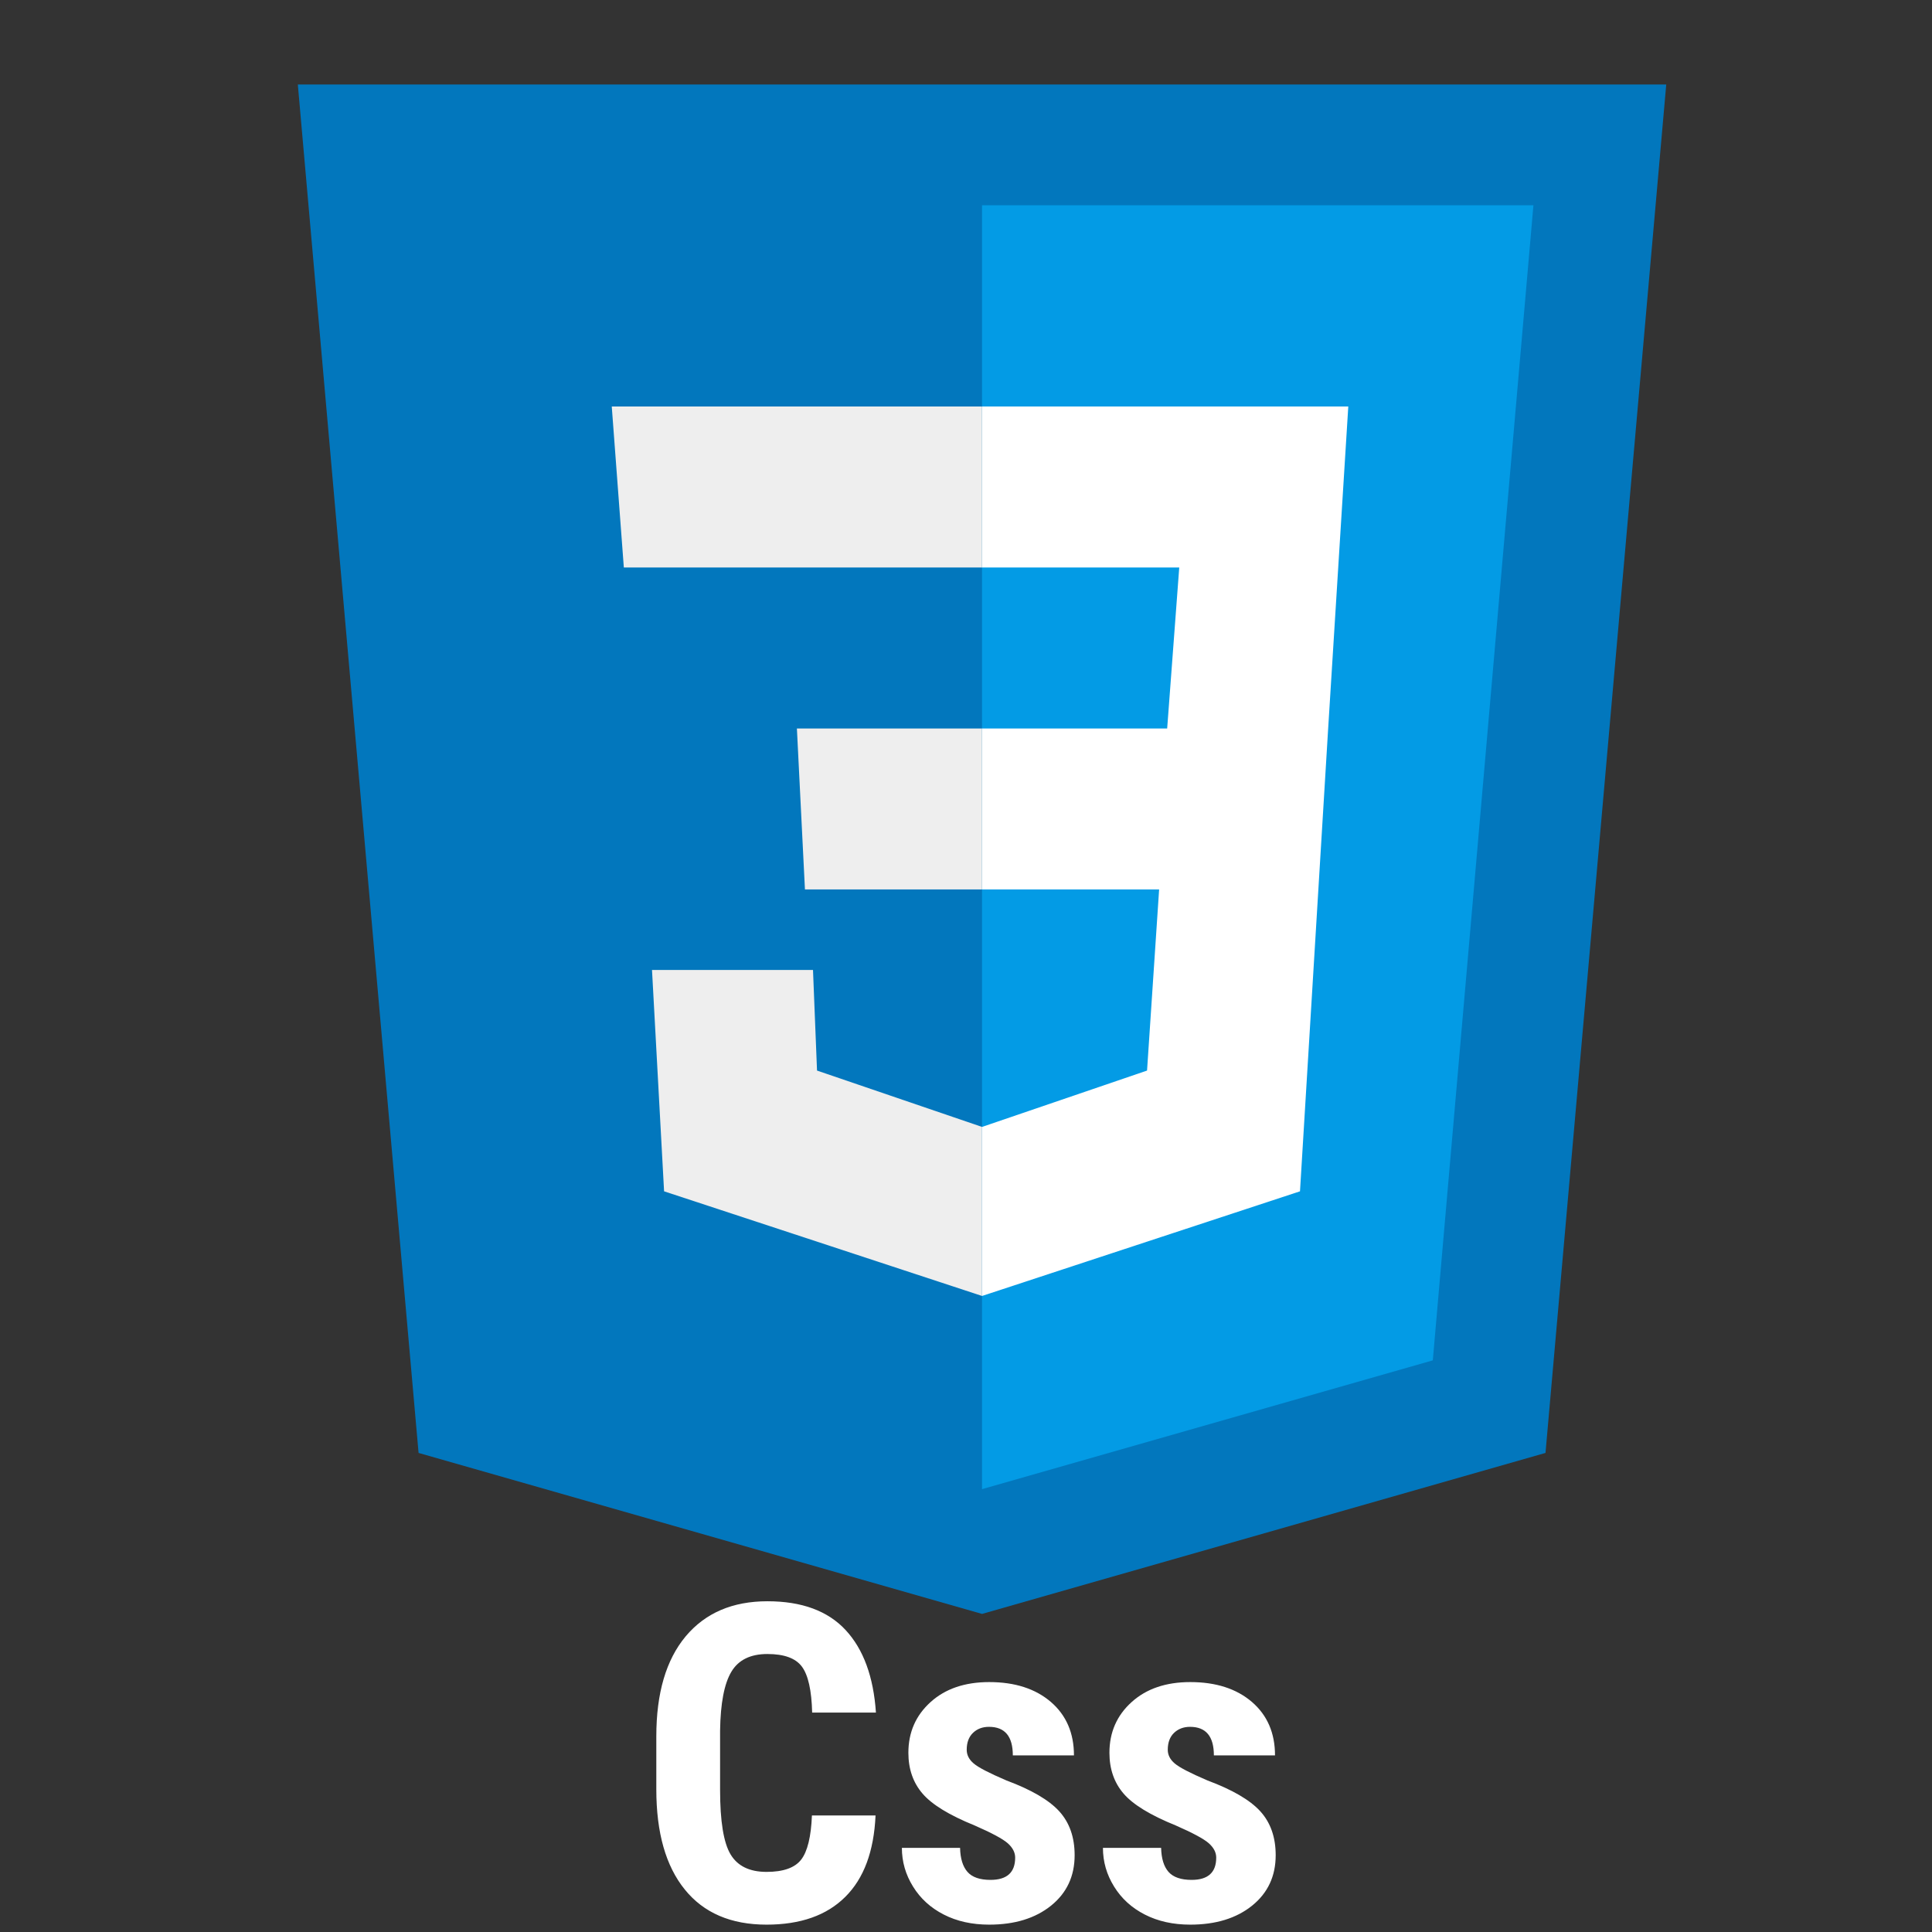 <svg xmlns="http://www.w3.org/2000/svg" xmlns:xlink="http://www.w3.org/1999/xlink" viewBox="0,0,256,256" width="64px" height="64px"><rect x="0" y="0" width="256" height="256" fill="#333333" stroke="none"/><g fill="none" fill-rule="nonzero" stroke="none" stroke-width="1" stroke-linecap="butt" stroke-linejoin="miter" stroke-miterlimit="10" stroke-dasharray="" stroke-dashoffset="0" font-family="none" font-weight="none" font-size="none" text-anchor="none" style="mix-blend-mode: normal"><g transform="translate(2.133,-15.467) scale(5.333,5.333)"><path d="M41,5h-34l3,34l14,4l14,-4l3,-34z" fill="#0277bd"></path><path d="M24,8v31.9l11.2,-3.2l2.5,-28.7z" fill="#039be5"></path><path d="M33.1,13h-9.1v4h4.9l-0.3,4h-4.6v4h4.4l-0.3,4.5l-4.1,1.4v4.2l7.9,-2.6l0.7,-11.5v0z" fill="#ffffff"></path><path d="M24,13v4h-8.9l-0.3,-4zM19.4,21l0.2,4h4.4v-4zM19.8,27h-4l0.3,5.5l7.9,2.6v-4.2l-4.1,-1.4z" fill="#eeeeee"></path></g></g><g fill="#ffffff" fill-rule="nonzero" stroke="none" stroke-width="1" stroke-linecap="butt" stroke-linejoin="miter" stroke-miterlimit="10" stroke-dasharray="" stroke-dashoffset="0" font-family="none" font-weight="none" font-size="none" text-anchor="none" style="mix-blend-mode: normal"><g><path d="M107.585,240.555h8.43c-0.213,4.76 -1.553,8.36 -4.02,10.8c-2.46,2.447 -5.933,3.67 -10.42,3.67v0c-4.72,0 -8.333,-1.553 -10.84,-4.66c-2.513,-3.1 -3.77,-7.523 -3.77,-13.27v0v-7.02c0,-5.727 1.297,-10.143 3.89,-13.25c2.6,-3.1 6.21,-4.65 10.83,-4.65v0c4.547,0 8,1.27 10.36,3.81c2.36,2.54 3.7,6.187 4.02,10.94v0h-8.45c-0.073,-2.94 -0.527,-4.97 -1.36,-6.09c-0.827,-1.113 -2.35,-1.67 -4.57,-1.67v0c-2.253,0 -3.847,0.787 -4.78,2.36c-0.94,1.573 -1.437,4.167 -1.49,7.78v0v7.87c0,4.147 0.463,6.993 1.39,8.54c0.927,1.547 2.517,2.32 4.77,2.32v0c2.213,0 3.74,-0.54 4.58,-1.62c0.84,-1.08 1.317,-3.033 1.43,-5.86zM134.515,246.145v0c0,-0.687 -0.33,-1.323 -0.99,-1.91c-0.66,-0.58 -2.127,-1.367 -4.4,-2.36v0c-3.34,-1.353 -5.633,-2.757 -6.88,-4.21c-1.253,-1.453 -1.88,-3.257 -1.88,-5.41v0c0,-2.713 0.98,-4.953 2.94,-6.72c1.953,-1.767 4.543,-2.65 7.77,-2.65v0c3.4,0 6.123,0.877 8.17,2.63c2.04,1.76 3.06,4.12 3.06,7.08v0h-8.1c0,-2.52 -1.053,-3.78 -3.16,-3.78v0c-0.86,0 -1.567,0.267 -2.12,0.8c-0.553,0.533 -0.83,1.28 -0.83,2.24v0c0,0.687 0.307,1.29 0.92,1.81c0.613,0.527 2.057,1.277 4.33,2.25v0c3.3,1.227 5.633,2.587 7,4.08c1.367,1.5 2.05,3.443 2.05,5.83v0c0,2.773 -1.04,5 -3.12,6.68c-2.087,1.68 -4.82,2.52 -8.2,2.52v0c-2.273,0 -4.277,-0.443 -6.01,-1.33c-1.74,-0.887 -3.1,-2.123 -4.08,-3.71c-0.987,-1.587 -1.48,-3.297 -1.48,-5.13v0h7.71c0.033,1.413 0.36,2.473 0.98,3.18c0.62,0.707 1.637,1.06 3.05,1.06v0c2.18,0 3.27,-0.983 3.27,-2.95zM161.155,246.145v0c0,-0.687 -0.33,-1.323 -0.99,-1.91c-0.66,-0.58 -2.123,-1.367 -4.39,-2.36v0c-3.347,-1.353 -5.643,-2.757 -6.89,-4.21c-1.253,-1.453 -1.88,-3.257 -1.88,-5.41v0c0,-2.713 0.98,-4.953 2.94,-6.72c1.953,-1.767 4.543,-2.65 7.77,-2.65v0c3.4,0 6.123,0.877 8.17,2.63c2.04,1.76 3.06,4.12 3.06,7.08v0h-8.1c0,-2.52 -1.053,-3.78 -3.16,-3.78v0c-0.853,0 -1.56,0.267 -2.12,0.8c-0.553,0.533 -0.83,1.28 -0.83,2.24v0c0,0.687 0.307,1.29 0.92,1.81c0.613,0.527 2.057,1.277 4.33,2.25v0c3.3,1.227 5.633,2.587 7,4.08c1.367,1.5 2.05,3.443 2.05,5.83v0c0,2.773 -1.04,5 -3.12,6.68c-2.087,1.68 -4.82,2.52 -8.2,2.52v0c-2.273,0 -4.277,-0.443 -6.01,-1.33c-1.74,-0.887 -3.1,-2.123 -4.08,-3.71c-0.987,-1.587 -1.48,-3.297 -1.48,-5.13v0h7.71c0.033,1.413 0.36,2.473 0.98,3.18c0.627,0.707 1.647,1.06 3.06,1.06v0c2.173,0 3.26,-0.983 3.26,-2.95z"></path></g></g></svg>